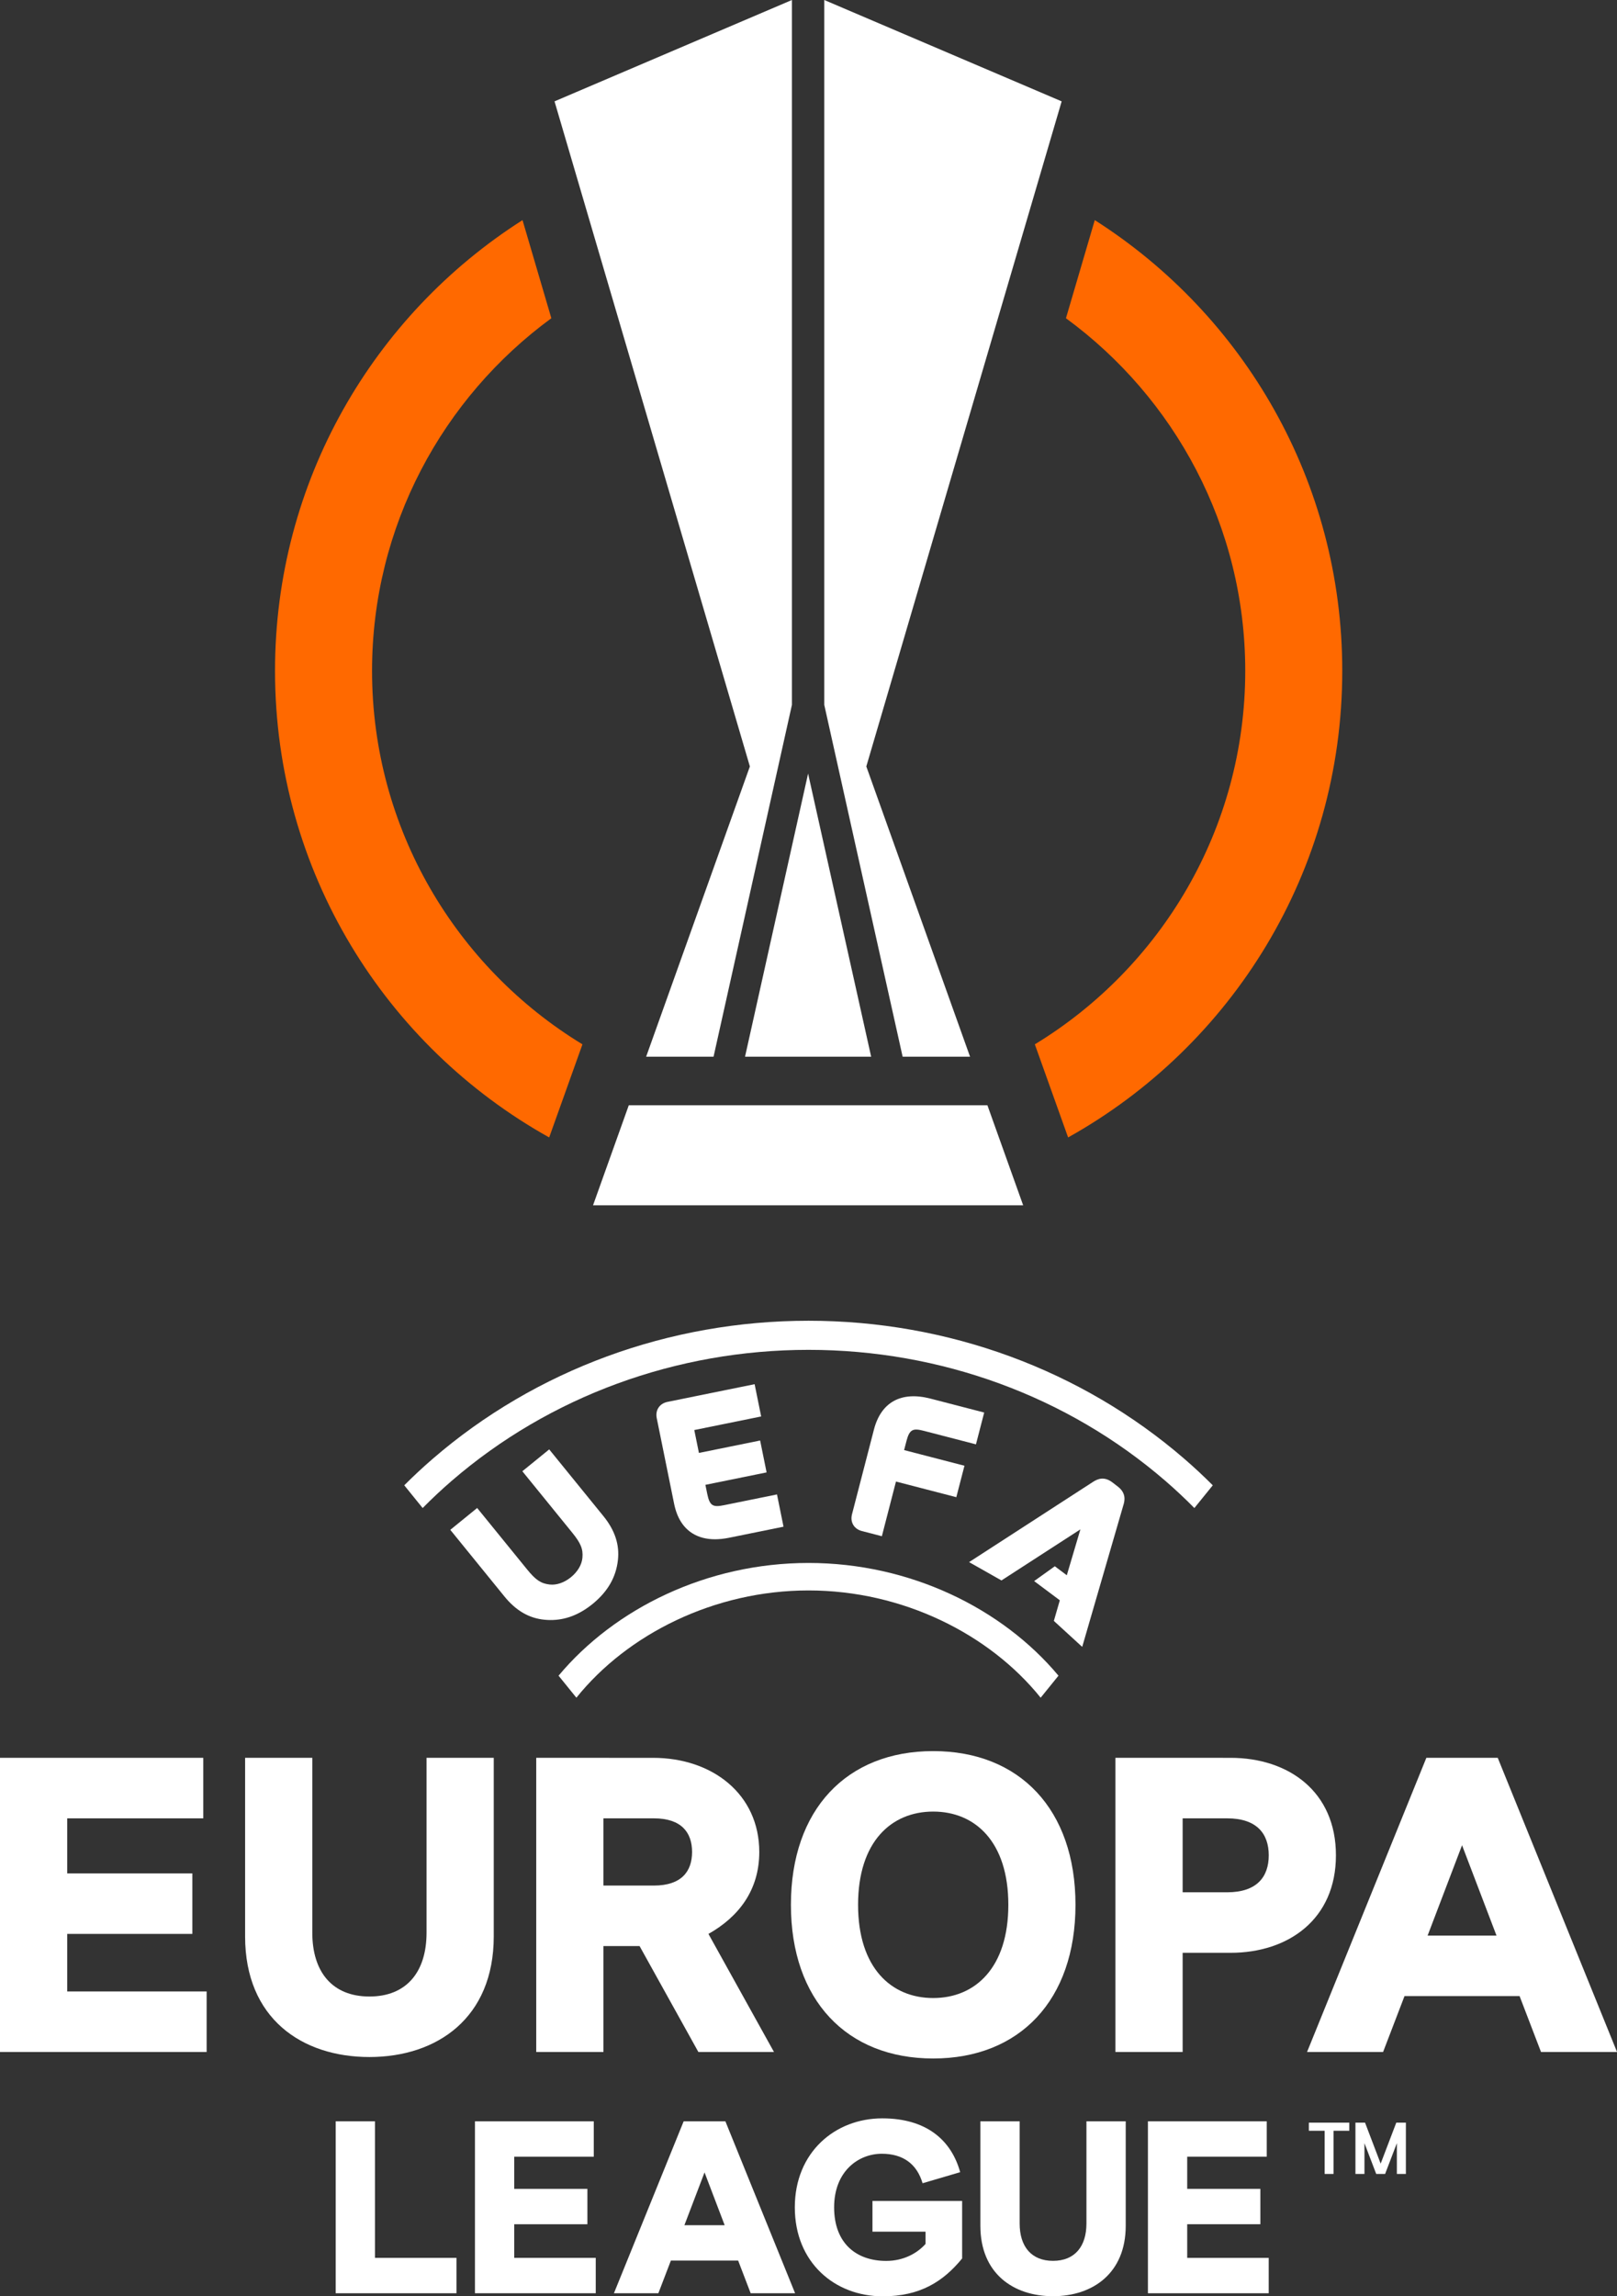 <?xml version="1.0" encoding="UTF-8" standalone="no"?>
<svg
   xmlns:dc="http://purl.org/dc/elements/1.1/"
   xmlns:cc="http://creativecommons.org/ns#"
   xmlns:rdf="http://www.w3.org/1999/02/22-rdf-syntax-ns#"
   xmlns:svg="http://www.w3.org/2000/svg"
   xmlns="http://www.w3.org/2000/svg"
   xmlns:sodipodi="http://sodipodi.sourceforge.net/DTD/sodipodi-0.dtd"
   xmlns:inkscape="http://www.inkscape.org/namespaces/inkscape"
   inkscape:version="1.0 (4035a4f, 2020-05-01)"
   sodipodi:docname="Logo UEFA Europa League - 2021.svg"
   id="svg18"
   version="1.1"
   fill="none"
   viewBox="0 0 422.725 600"
   height="600"
   width="422.725">
  <rect x="0" y="0" width="422.725" height="600" fill="#333333" stroke="none"/>
  <defs
     id="defs22" />
  <sodipodi:namedview
     inkscape:current-layer="svg18"
     inkscape:window-maximized="0"
     inkscape:window-y="0"
     inkscape:window-x="0"
     inkscape:cy="221.49158"
     inkscape:cx="162.31313"
     inkscape:zoom="1.4176611"
     showgrid="false"
     id="namedview20"
     inkscape:window-height="900"
     inkscape:window-width="1440"
     inkscape:pageshadow="2"
     inkscape:pageopacity="0"
     guidetolerance="10"
     gridtolerance="10"
     objecttolerance="10"
     borderopacity="1"
     bordercolor="#666666"
     pagecolor="#ffffff" />
  <g
     transform="scale(1.433)"
     id="g991">
    <path
       style="fill:#FFFFFF;fill-opacity:1"
       d="m 104.152,287.595 c -1.219,0.991 -2.636,1.475 -3.888,1.326 -1.585,-0.181 -2.549,-0.83 -4.126,-2.778 l -9.088,-11.175 -4.901,3.983 9.898,12.178 c 2.104,2.579 4.502,3.959 7.329,4.219 0.334,0.031 0.664,0.048 0.992,0.051 2.739,0.024 5.283,-0.942 7.749,-2.937 2.748,-2.244 4.255,-4.85 4.608,-7.965 0.324,-2.823 -0.539,-5.452 -2.636,-8.039 l -9.896,-12.174 -4.9,3.983 9.085,11.18 c 1.583,1.942 2.021,3.019 1.874,4.61 -0.111,1.253 -0.876,2.543 -2.1,3.538 z"
       id="path949" />
    <path
       style="fill:#FFFFFF;fill-opacity:1"
       d="m 147.5,290.002 c 17.19,0 33.034,7.969 42.349,19.56 l 3.252,-4.017 c -10.256,-12.263 -27.069,-20.554 -45.601,-20.554 -18.532,0 -35.345,8.291 -45.601,20.554 l 3.253,4.017 c 9.313,-11.591 25.158,-19.56 42.348,-19.56 z"
       id="path947" />
    <path
       style="fill:#FFFFFF;fill-opacity:1"
       d="m 82.428,269.998 c 17.829,-15.39 40.939,-23.865 65.072,-23.865 24.132,0 47.242,8.475 65.071,23.865 1.853,1.6 3.626,3.262 5.32,4.98 l 3.359,-4.147 c -1.668,-1.668 -3.403,-3.287 -5.212,-4.848 -18.791,-16.223 -43.133,-25.156 -68.538,-25.156 -25.406,0 -49.746,8.933 -68.538,25.156 -1.808,1.56 -3.545,3.179 -5.212,4.847 l 3.358,4.148 c 1.695,-1.718 3.468,-3.381 5.32,-4.98 z"
       id="path945" />
    <path
       style="fill:#FFFFFF;fill-opacity:1"
       d="m 204.93,274.482 c 0.298,-0.908 0.516,-2.25 -1.008,-3.423 l -0.965,-0.743 c -1.508,-1.162 -2.7,-0.664 -3.57,-0.099 l -22.594,14.621 5.906,3.341 14.402,-9.314 -2.482,8.371 -2.185,-1.643 -3.774,2.704 4.686,3.502 -1.089,3.759 5.174,4.735 z"
       id="path943" />
    <path
       style="fill:#FFFFFF;fill-opacity:1"
       d="m 137.667,252.394 -15.874,3.222 c -0.725,0.147 -1.298,0.51 -1.656,1.051 -0.359,0.54 -0.471,1.209 -0.323,1.934 l 3.164,15.587 c 0.514,2.535 1.651,4.361 3.378,5.427 1.143,0.704 2.512,1.058 4.091,1.056 0.804,-10e-4 1.662,-0.094 2.573,-0.278 l 9.921,-2.014 -1.194,-5.884 -9.652,1.96 c -1.975,0.401 -2.616,0.182 -3.067,-2.036 l -0.34,-1.673 11.165,-2.267 -1.181,-5.816 -11.165,2.266 -0.847,-4.175 12.201,-2.476 z"
       id="path941" />
    <path
       style="fill:#FFFFFF;fill-opacity:1"
       d="m 168.533,260.899 9.513,2.465 1.503,-5.801 -9.781,-2.535 c -5.362,-1.389 -9.033,0.618 -10.337,5.651 l -3.994,15.416 c -0.185,0.714 -0.11,1.387 0.218,1.945 0.328,0.558 0.879,0.95 1.593,1.135 l 3.632,0.941 2.574,-9.97 11.009,2.853 1.486,-5.736 -11.01,-2.852 0.427,-1.648 c 0.566,-2.186 1.219,-2.369 3.167,-1.864 z"
       id="path10" />
  </g>
  <g
     transform="scale(1.433)"
     id="g1039">
    <g
       id="g1004">
      <path
         id="path971"
         d="m 68.405,386.801 h -7.167 v 31.352 h 22.036 v -6.451 H 68.405 Z"
         style="fill:#FFFFFF;fill-opacity:1" />
      <path
         id="path969"
         d="m 216.584,405.568 h 13.346 v -6.449 h -13.346 v -5.868 h 14.511 v -6.45 h -21.678 v 31.352 h 22.036 v -6.449 h -14.869 z"
         style="fill:#FFFFFF;fill-opacity:1" />
      <path
         id="path967"
         d="m 198.201,405.436 c 0,4.211 -2.152,6.809 -6.092,6.809 -3.942,0 -6.091,-2.598 -6.091,-6.809 v -18.631 h -7.167 v 19.034 c 0,8.735 6.046,12.854 13.258,12.854 7.212,0 13.259,-4.165 13.259,-12.854 v -19.034 h -7.167 z"
         style="fill:#FFFFFF;fill-opacity:1" />
      <path
         id="path965"
         d="m 159.163,406.925 h 9.682 v 2.24 c -1.568,1.749 -4.078,3.093 -7.172,3.093 -5.423,0 -9.502,-3.182 -9.502,-9.77 0,-6.588 4.438,-9.772 8.696,-9.772 3.9,0 6.41,1.883 7.44,5.379 l 6.859,-2.017 c -1.614,-5.871 -6.186,-9.816 -14.21,-9.816 -8.605,0 -15.956,6.187 -15.956,16.226 0,10.039 7.261,16.224 16.045,16.224 6.814,0 11.027,-2.688 14.479,-6.901 v -10.488 h -16.361 z"
         style="fill:#FFFFFF;fill-opacity:1" />
      <path
         d="M 124.721,386.801 112,418.152 h 8.107 l 2.283,-5.957 h 12.273 l 2.283,5.957 h 8.107 l -12.719,-31.352 z m 3.809,9.318 3.672,9.627 h -7.346 z"
         style="fill:#FFFFFF;fill-opacity:1"
         id="path959" />
      <path
         id="path955"
         d="m 93.813,405.569 h 13.348 v -6.451 H 93.813 v -5.867 h 14.512 v -6.45 H 86.647 v 31.352 h 22.037 v -6.451 H 93.813 Z"
         style="fill:#FFFFFF;fill-opacity:1" />
    </g>
    <g
       id="g1012">
      <path
         id="path983"
         d="M 12.259,352.63 H 35.092 V 341.595 H 12.259 V 331.558 H 37.085 V 320.523 H 0 v 53.638 H 37.698 V 363.126 H 12.259 Z"
         style="fill:#FFFFFF;fill-opacity:1" />
      <path
         d="m 170.246,319.297 c -15.775,0 -25.957,10.643 -25.957,28.025 0,17.382 10.182,28.025 25.957,28.025 15.772,0 25.957,-10.643 25.957,-28.025 0,-17.382 -10.185,-28.025 -25.957,-28.025 z m 0,11.027 c 7.657,0 13.707,5.513 13.707,16.998 0,11.487 -6.05,17 -13.707,17 -7.658,0 -13.705,-5.513 -13.705,-17 0,-11.485 6.047,-16.998 13.705,-16.998 z"
         style="fill:#FFFFFF;fill-opacity:1"
         id="path981" />
      <path
         d="m 203.49,320.523 v 53.637 h 12.262 v -18.082 h 8.732 c 10.577,0 19.234,-6.129 19.234,-17.777 0,-11.647 -8.657,-17.777 -19.234,-17.777 z m 12.262,11.035 h 8.121 c 5.439,0 7.588,2.834 7.588,6.742 0,3.908 -2.149,6.742 -7.588,6.742 h -8.121 z"
         style="fill:#FFFFFF;fill-opacity:1"
         id="path977" />
      <path
         id="path973"
         d="M 90.075,320.523 H 77.816 v 31.875 c 0,7.204 -3.678,11.648 -10.421,11.648 -6.743,0 -10.421,-4.444 -10.421,-11.648 V 320.523 H 44.715 v 32.567 c 0,14.941 10.343,21.99 22.681,21.99 12.336,0 22.68,-7.126 22.68,-21.99 z"
         style="fill:#FFFFFF;fill-opacity:1" />
      <path
         d="m 260.213,320.523 -21.764,53.637 h 13.871 l 3.908,-10.191 h 20.994 l 3.908,10.191 H 295 l -21.764,-53.637 z m 6.512,15.939 6.285,16.473 h -12.568 z"
         style="fill:#FFFFFF;fill-opacity:1"
         id="path963" />
      <path
         d="m 97.826,320.523 v 53.637 h 12.262 v -19.309 h 6.592 l 10.725,19.309 h 13.793 l -11.955,-21.529 c 5.441,-3.066 9.273,-7.894 9.273,-14.943 0,-10.498 -8.508,-17.164 -19.387,-17.164 z m 12.262,11.035 h 9.193 c 5.059,0 6.975,2.605 6.975,6.129 0,3.525 -1.916,6.129 -6.975,6.129 h -9.193 z"
         style="fill:#FFFFFF;fill-opacity:1"
         id="path953" />
    </g>
    <g
       id="g1020">
      <path
         id="path1016"
         d="m 238.779,388.525 h 2.876 v 7.871 h 1.623 v -7.871 h 2.876 v -1.475 h -7.375 z"
         style="fill:#FFFFFF;fill-opacity:1" />
      <path
         id="path12"
         d="m 254.728,387.044 -2.851,7.474 -2.85,-7.474 h -1.751 v 9.352 h 1.645 v -5.609 l 2.144,5.609 h 1.624 l 2.145,-5.609 v 5.609 h 1.645 v -9.352 z"
         style="fill:#FFFFFF;fill-opacity:1" />
    </g>
  </g>
  <g
     transform="scale(1.433)"
     id="g1049">
    <g
       id="g923">
      <path
         style="fill:#ff6900;fill-opacity:1"
         id="path919"
         d="m 67.873,122.32 c 0,-26.377 12.898,-49.789 32.709,-64.292 L 95.324,40.138 C 68.181,57.413 50.172,87.763 50.172,122.321 c 0,36.582 20.182,68.445 50.016,85.079 l 6.069,-16.974 C 83.263,176.442 67.873,151.145 67.873,122.32 Z" />
      <path
         style="fill:#ff6900;fill-opacity:1"
         id="path14"
         d="m 199.721,40.138 -5.257,17.89 c 19.81,14.504 32.709,37.915 32.709,64.292 0,28.825 -15.391,54.122 -38.385,68.106 l 6.069,16.974 c 29.834,-16.634 50.015,-48.497 50.015,-85.079 0,-34.558 -18.008,-64.907 -45.151,-82.183 z" />
    </g>
    <g
       id="g937">
      <path
         id="path931"
         d="m 117.877,192.68 h 12.298 l 14.298,-64.155 V 0 l -43.309,18.482 35.638,121.273 z"
         style="fill:#FFFFFF;fill-opacity:1" />
      <path
         id="path929"
         d="M 176.968,192.68 158.043,139.755 193.681,18.482 150.373,0 v 128.525 l 14.297,64.155 z"
         style="fill:#FFFFFF;fill-opacity:1" />
      <path
         id="path927"
         d="m 114.712,201.53 -6.524,18.245 h 78.47 l -6.525,-18.245 z"
         style="fill:#FFFFFF;fill-opacity:1" />
      <path
         id="path16"
         d="M 158.927,192.68 147.422,141.055 135.918,192.68 Z"
         style="fill:#FFFFFF;fill-opacity:1" />
    </g>
  </g>
</svg>
